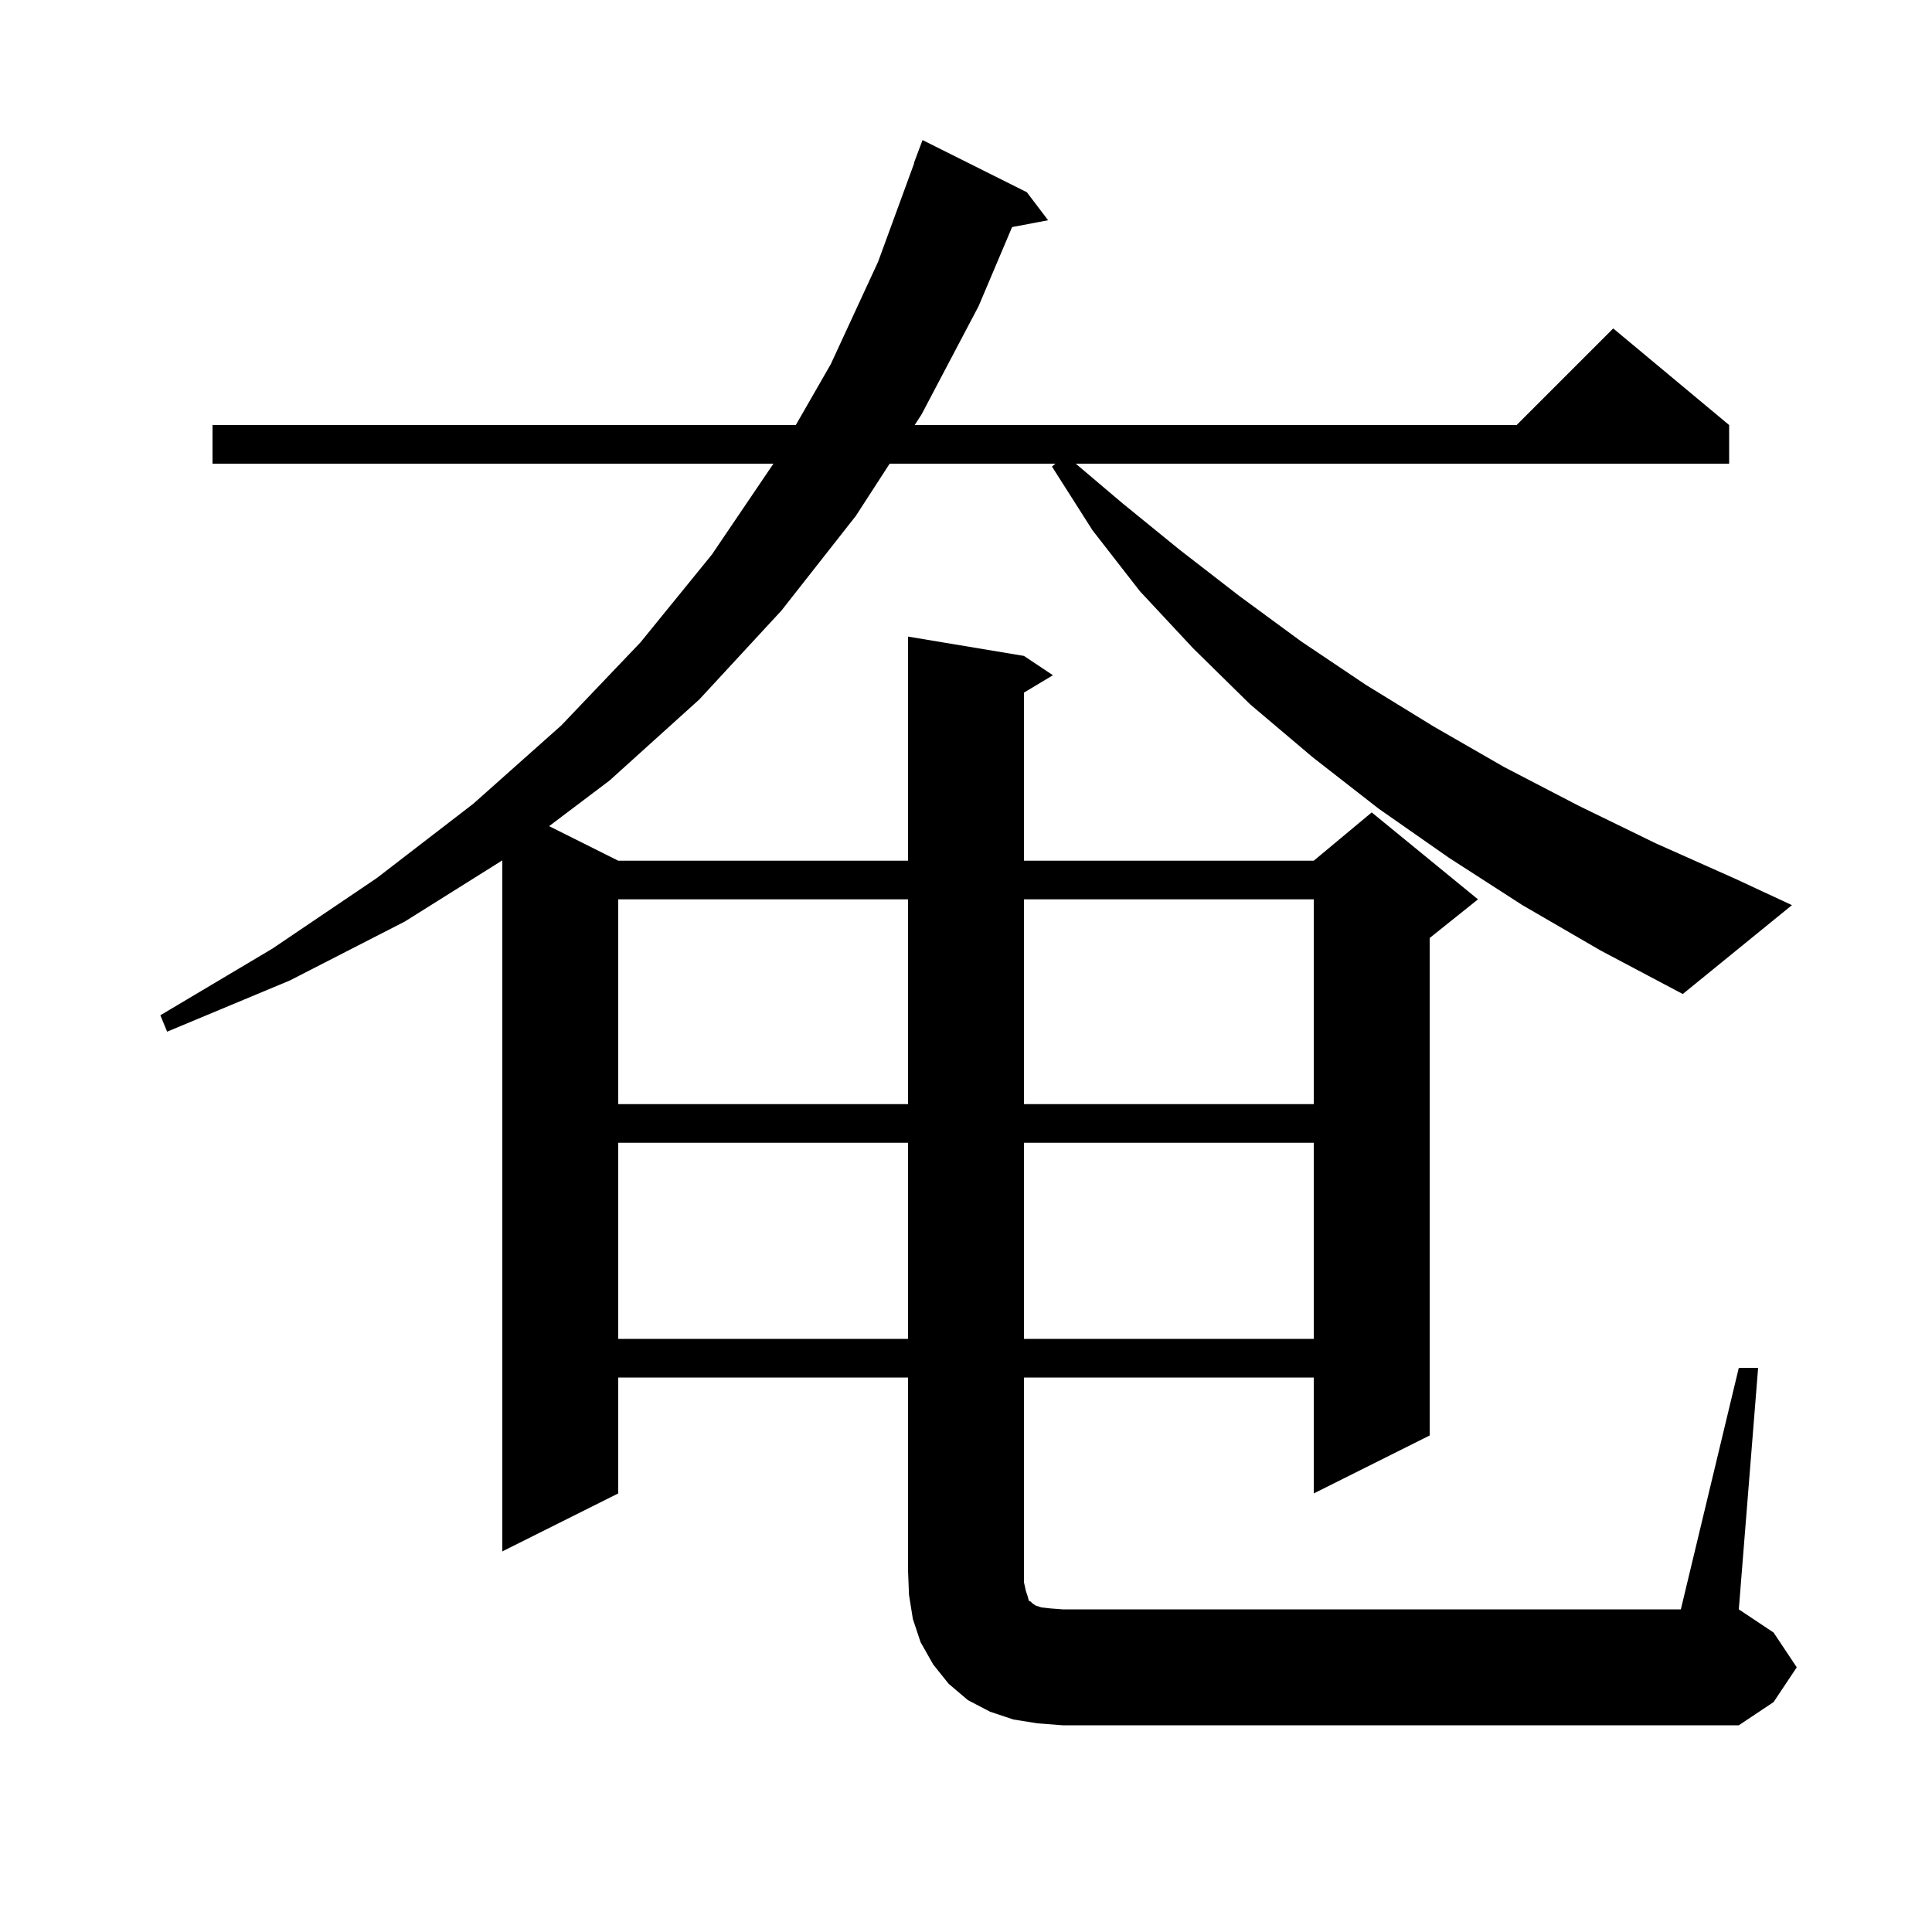 <svg xmlns="http://www.w3.org/2000/svg" xmlns:xlink="http://www.w3.org/1999/xlink" version="1.1" baseProfile="full" viewBox="0 0 200 200" width="200" height="200">
<g fill="black">
<path d="M 64.0 118.3 L 64.0 138.6 L 94.0 138.6 L 94.0 118.3 Z M 106.0 118.3 L 106.0 138.6 L 136.0 138.6 L 136.0 118.3 Z M 64.0 93.1 L 64.0 114.3 L 94.0 114.3 L 94.0 93.1 Z M 106.0 93.1 L 106.0 114.3 L 136.0 114.3 L 136.0 93.1 Z M 157.6 93.7 L 150.0 88.8 L 142.7 83.7 L 135.9 78.4 L 129.4 72.9 L 123.5 67.1 L 118.0 61.2 L 113.1 54.9 L 108.9 48.3 L 109.25 48.0 L 92.097 48.0 L 88.6 53.4 L 80.9 63.2 L 72.4 72.4 L 63.1 80.8 L 56.845 85.522 L 64.0 89.1 L 94.0 89.1 L 94.0 65.9 L 106.0 67.9 L 109.0 69.9 L 106.0 71.7 L 106.0 89.1 L 136.0 89.1 L 142.0 84.1 L 153.0 93.1 L 148.0 97.1 L 148.0 148.6 L 136.0 154.6 L 136.0 142.6 L 106.0 142.6 L 106.0 163.8 L 106.2 164.7 L 106.4 165.3 L 106.5 165.7 L 106.7 165.8 L 106.9 166.0 L 107.2 166.2 L 107.8 166.4 L 108.7 166.5 L 110.0 166.6 L 174.0 166.6 L 180.0 141.6 L 182.0 141.6 L 180.0 166.6 L 183.6 169.0 L 186.0 172.6 L 183.6 176.2 L 180.0 178.6 L 110.0 178.6 L 107.4 178.4 L 104.9 178.0 L 102.5 177.2 L 100.2 176.0 L 98.2 174.3 L 96.6 172.3 L 95.3 170.0 L 94.5 167.6 L 94.1 165.1 L 94.0 162.6 L 94.0 142.6 L 64.0 142.6 L 64.0 154.6 L 52.0 160.6 L 52.0 89.065 L 41.9 95.4 L 30.0 101.5 L 17.3 106.8 L 16.6 105.1 L 28.2 98.2 L 39.0 90.9 L 49.0 83.2 L 58.1 75.1 L 66.3 66.5 L 73.7 57.4 L 80.065 48.0 L 22.0 48.0 L 22.0 44.0 L 82.382 44.0 L 86.0 37.7 L 90.9 27.1 L 94.631 16.908 L 94.6 16.9 L 95.5 14.5 L 106.3 19.9 L 108.5 22.8 L 104.772 23.507 L 101.3 31.7 L 95.4 42.9 L 94.688 44.0 L 157.0 44.0 L 167.0 34.0 L 179.0 44.0 L 179.0 48.0 L 111.362 48.0 L 116.2 52.1 L 122.1 56.9 L 128.3 61.7 L 134.7 66.4 L 141.4 70.9 L 148.4 75.2 L 155.7 79.4 L 163.4 83.4 L 171.4 87.3 L 179.7 91.0 L 185.5 93.7 L 174.2 102.9 L 165.7 98.4 Z " />
</g>
</svg>
